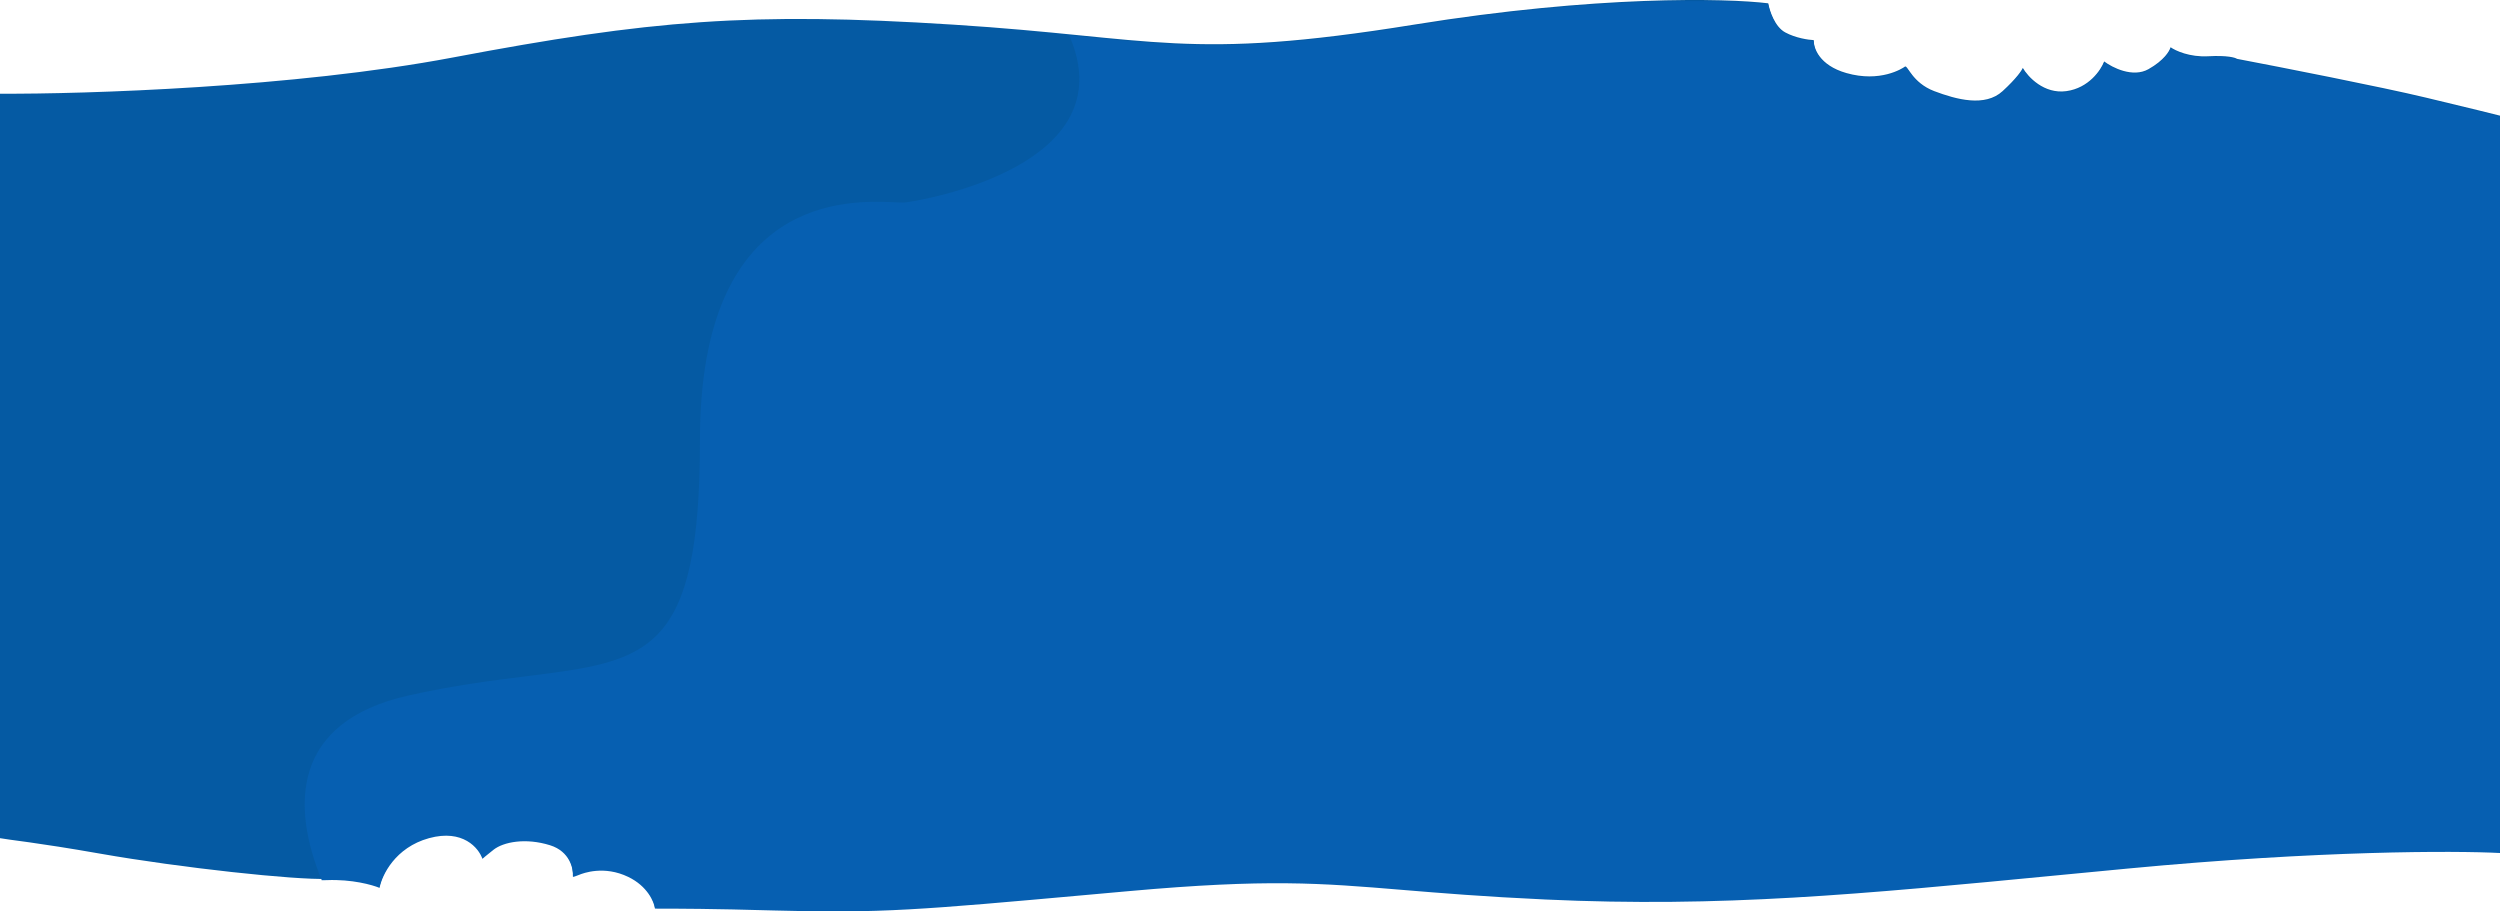 <svg width="1920" height="700" viewBox="0 0 1920 700" fill="none" xmlns="http://www.w3.org/2000/svg">
<path d="M347.5 44.204C225.9 67.213 65.17 72.301 0 71.973V643.715C6.67 645.034 27.4 646.889 77 655.616C139 666.526 227 675.947 251 674.955C270.2 674.162 286 678.595 291.5 680.906C293.33 671.157 303.5 649.864 329.5 642.724C355.5 635.583 367.67 650.33 370.5 658.592C370.83 658.264 373 656.41 379 651.649C386.5 645.699 403.5 642.228 422.5 648.178C437.7 652.939 440.5 666.357 440 672.476C440.33 672.476 441.7 672.179 444.5 670.988C448 669.501 464 663.55 482.5 672.476C497.3 679.617 502.33 691.647 503 696.774C504.67 697.101 525.4 696.278 595 698.261C682 700.741 712 697.27 867 683.385C1022 669.501 1036.5 682.889 1187 689.832C1337.5 696.774 1451.5 683.385 1634.5 666.03C1780.9 652.145 1885.83 652.314 1920 654.129V88.833C1915.5 87.673 1897.8 83.279 1863 74.948C1828.2 66.618 1751.83 51.642 1718 45.196C1716.67 44.204 1710.4 42.419 1696 43.213C1681.6 44.006 1670.67 38.918 1667 36.27C1666.33 39.077 1662 46.386 1650 53.13C1638 59.874 1622.33 51.97 1616 47.18C1613.5 53.795 1604.2 67.61 1587 69.99C1569.8 72.37 1557.5 59.081 1553.5 52.138C1552.83 53.953 1548.8 60.072 1538 69.99C1524.5 82.387 1502.5 76.436 1485.5 69.99C1468.5 63.543 1465 49.659 1463 51.147C1461 52.634 1444 63.543 1418 56.105C1397.2 50.155 1392.67 36.766 1393 30.816C1389 30.647 1379 29.229 1371 24.865C1363 20.502 1359 8.174 1358 2.551C1325.67 -1.416 1226 -3.697 1086 18.915C911 47.18 888 28.832 732 18.915C576 8.997 499.5 15.444 347.5 44.204Z" fill="#055AA3"/>
<path fill-rule="evenodd" clip-rule="evenodd" d="M247.118 676.022C223.883 619.639 223.499 554.478 313.574 534.172C348.198 526.366 378.326 522.596 404.283 519.347L404.284 519.347C498.277 507.584 537.574 502.666 537.574 337.791C537.574 148.804 652.132 153.813 687.052 155.339C691.01 155.513 693.945 155.641 695.574 155.437C709.676 153.671 865.054 127.068 821.145 27.189C824.727 27.543 828.238 27.893 831.686 28.237C910.223 36.07 956.483 40.684 1086 19.76C1226 -2.857 1325.67 -0.575 1358 3.393C1359 9.017 1363 21.348 1371 25.712C1379 30.077 1389 31.495 1393 31.664C1392.67 37.616 1397.2 51.008 1418 56.959C1444 64.399 1461 53.487 1463 51.999C1463.66 51.508 1464.48 52.692 1465.9 54.729C1468.78 58.867 1474.11 66.527 1485.5 70.847C1502.5 77.295 1524.5 83.247 1538 70.847C1548.8 60.927 1552.83 54.807 1553.5 52.992C1557.5 59.935 1569.8 73.228 1587 70.847C1604.2 68.466 1613.5 54.648 1616 48.032C1622.33 52.823 1638 60.729 1650 53.983C1662 47.238 1666.33 39.927 1667 37.12C1670.67 39.769 1681.6 44.857 1696 44.064C1710.4 43.27 1716.67 45.056 1718 46.048C1751.83 52.495 1828.2 67.474 1863 75.807C1897.8 84.139 1915.5 88.534 1920 89.694V655.118C1885.83 653.303 1780.9 653.134 1634.5 667.022C1616.02 668.775 1598.24 670.488 1581.06 672.143C1428.1 686.879 1322.3 697.072 1187 690.829C1139.9 688.656 1106.12 685.852 1077.19 683.449C1013.66 678.175 973.492 674.84 867 684.382C856.189 685.35 845.987 686.268 836.331 687.137C707.538 698.724 675.932 701.568 595 699.261C545.404 697.847 520.623 697.859 509.871 697.864C505.534 697.866 503.48 697.867 503 697.773C502.33 692.645 497.3 680.612 482.5 673.47C464 664.542 448 670.494 444.5 671.982C441.7 673.172 440.33 673.47 440 673.47C440.5 667.349 437.7 653.928 422.5 649.167C403.5 643.215 386.5 646.687 379 652.638C373 657.4 370.83 659.255 370.5 659.582C367.67 651.319 355.5 636.569 329.5 643.711C303.5 650.853 293.33 672.151 291.5 681.902C286 679.59 270.2 675.156 251 675.95C249.85 675.997 248.553 676.021 247.118 676.022Z" fill="#065FB1"/>
</svg>
